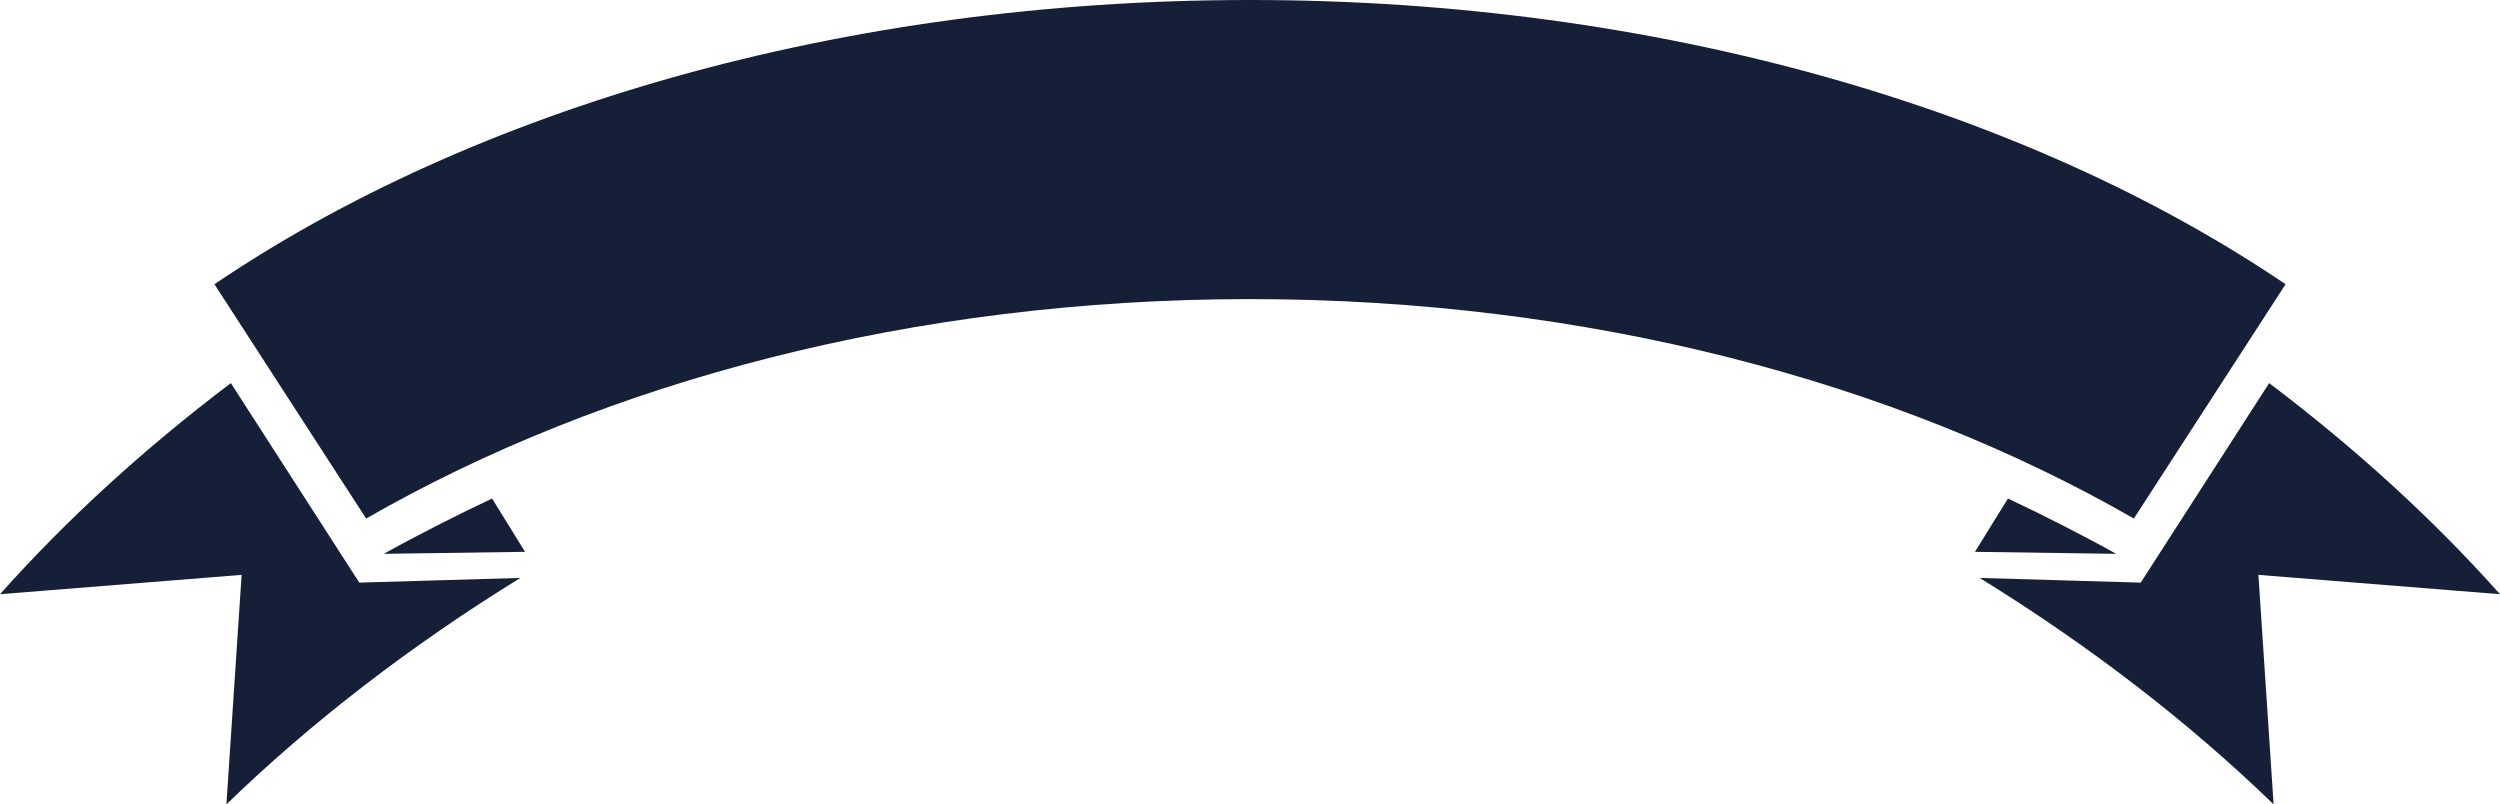 <svg version="1.1" id="图层_1" x="0px" y="0px" width="250px" height="80.437px" viewBox="0 0 250 80.437" enable-background="new 0 0 250 80.437" xml:space="preserve" xmlns="http://www.w3.org/2000/svg" xmlns:xlink="http://www.w3.org/1999/xlink" xmlns:xml="http://www.w3.org/XML/1998/namespace">
  <path fill="#152038" d="M228.557,28.424C202.738,10.94,165.9,0,125,0C84.1,0,47.263,10.94,21.443,28.424l15.172,23.432
	C60.404,38.174,91.267,29.911,125,29.911c33.733,0,64.598,8.263,88.385,21.944L228.557,28.424z" class="color c1"/>
  <path fill="#152038" d="M23.084,38.31C14.361,44.906,6.614,51.996,0,59.421l24.162-1.935l-1.521,22.95
	c8.488-8.228,18.378-15.844,29.393-22.644l-16.104,0.469L23.084,38.31z" class="color c1"/>
  <path fill="#152038" d="M49.207,49.854c-3.236,1.508-7.784,3.824-10.824,5.529l14.121-0.2L49.207,49.854z" class="color c1"/>
  <path fill="#152038" d="M200.793,49.854l-3.298,5.329l14.121,0.2C208.578,53.678,204.029,51.361,200.793,49.854z" class="color c1"/>
  <path fill="#152038" d="M250,59.421c-6.613-7.425-14.359-14.515-23.084-21.111l-12.844,19.952l-16.104-0.469
	c11.015,6.8,20.905,14.416,29.392,22.644l-1.52-22.95L250,59.421z" class="color c1"/>
</svg>